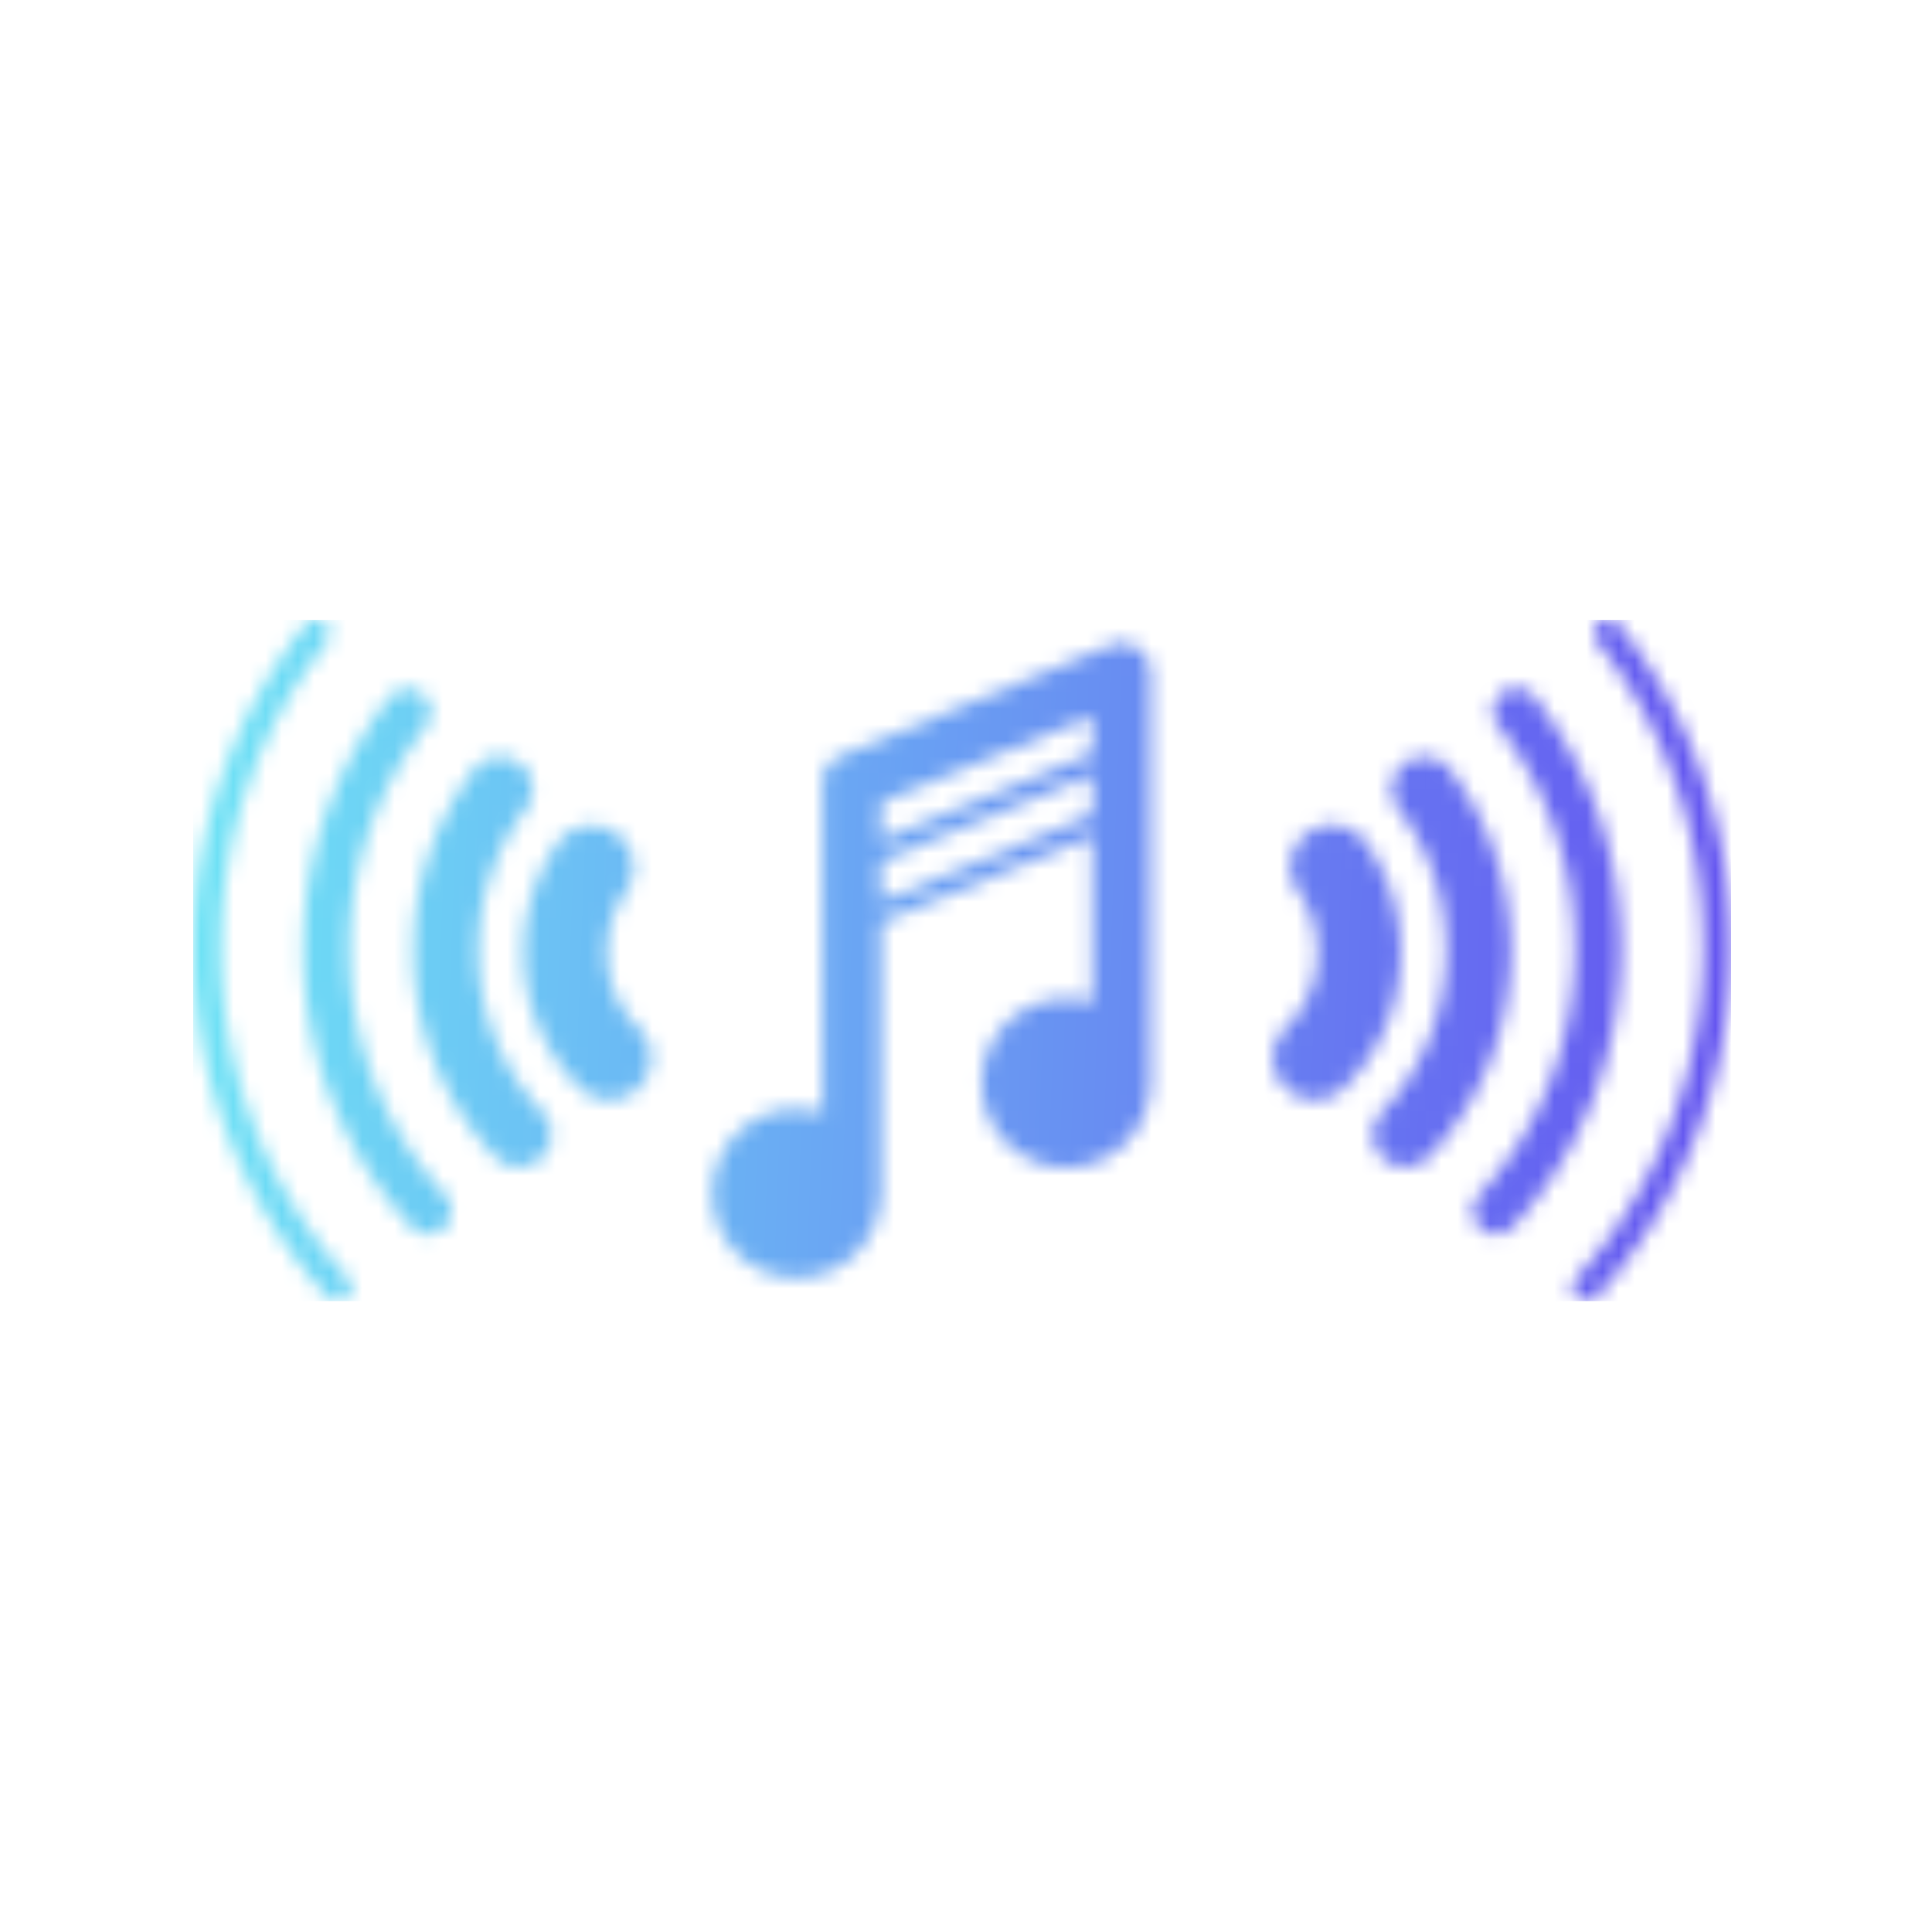 <svg xmlns="http://www.w3.org/2000/svg" version="1.1" xmlns:xlink="http://www.w3.org/1999/xlink" xmlns:svgjs="http://svgjs.dev/svgjs" width="128" height="128" viewBox="0 0 128 128"><g transform="matrix(0.805,0,0,0.805,12.222,40.697)"><svg viewBox="0 0 96 43" data-background-color="#ffffff" preserveAspectRatio="xMidYMid meet" height="57" width="128" xmlns="http://www.w3.org/2000/svg" xmlns:xlink="http://www.w3.org/1999/xlink"><g id="tight-bounds" transform="matrix(1,0,0,1,0.26,0.346)"><svg viewBox="0 0 95.481 42.308" height="42.308" width="95.481"><g><svg viewBox="0 0 95.481 42.308" height="42.308" width="95.481"><g><svg viewBox="0 0 95.481 42.308" height="42.308" width="95.481"><g id="textblocktransform"><svg viewBox="0 0 95.481 42.308" height="42.308" width="95.481" id="textblock"><g><svg viewBox="0 0 95.481 42.308" height="42.308" width="95.481"><g><svg viewBox="0 0 95.481 42.308" height="42.308" width="95.481"><g><svg xmlns="http://www.w3.org/2000/svg" xmlns:xlink="http://www.w3.org/1999/xlink" version="1.1" x="0" y="0" viewBox="4.848 4.865 90.182 39.96" enable-background="new 0 0 100 49.571" xml:space="preserve" height="42.308" width="95.481" class="icon-icon-0" data-fill-palette-color="accent" id="icon-0"></svg></g></svg></g></svg></g></svg></g></svg></g></svg></g><defs></defs><mask id="d5b96d38-d4fa-465e-bd5c-95fc1a23d3f5"><g id="SvgjsG1096"><svg viewBox="0 0 95.481 42.308" height="42.308" width="95.481"><g><svg viewBox="0 0 95.481 42.308" height="42.308" width="95.481"><g><svg viewBox="0 0 95.481 42.308" height="42.308" width="95.481"><g id="SvgjsG1095"><svg viewBox="0 0 95.481 42.308" height="42.308" width="95.481" id="SvgjsSvg1094"><g><svg viewBox="0 0 95.481 42.308" height="42.308" width="95.481"><g><svg viewBox="0 0 95.481 42.308" height="42.308" width="95.481"><g><svg xmlns="http://www.w3.org/2000/svg" xmlns:xlink="http://www.w3.org/1999/xlink" version="1.1" x="0" y="0" viewBox="4.848 4.865 90.182 39.96" enable-background="new 0 0 100 49.571" xml:space="preserve" height="42.308" width="95.481" class="icon-icon-0" data-fill-palette-color="accent" id="SvgjsSvg1093"><g fill="white"><path d="M60.993 7.96A1.714 1.714 0 0 0 58.631 6.375L42.823 12.842A1.71 1.71 0 0 0 41.76 14.427V33.813A4.9 4.9 0 0 0 40.239 33.549C37.51 33.549 35.292 35.768 35.292 38.496S37.511 43.443 40.239 43.443C42.848 43.443 44.969 41.406 45.151 38.841 45.173 38.73 45.185 38.612 45.185 38.495V22.605L57.567 17.54V27.346A4.9 4.9 0 0 0 56.046 27.082C53.317 27.082 51.099 29.3 51.099 32.029S53.317 36.976 56.046 36.976C58.655 36.976 60.776 34.939 60.958 32.374A1.7 1.7 0 0 0 60.993 32.028zM57.567 10.511V12.714L45.185 17.779V15.576zM45.185 21.372V19.014L57.567 13.948V16.307z" fill="white"></path><g fill="white"><g fill="white"><path d="M29.26 33.002A2.44 2.44 0 0 1 27.541 32.297 11.08 11.08 0 0 1 24.226 24.363C24.226 22.055 24.924 19.84 26.247 17.957A2.443 2.443 0 0 1 30.245 20.765 6.23 6.23 0 0 0 29.111 24.363C29.111 26.05 29.772 27.635 30.976 28.822A2.444 2.444 0 0 1 29.26 33.002" fill="white"></path></g><g fill="white"><path d="M23.948 36.944A1.9 1.9 0 0 1 22.567 36.348 17.5 17.5 0 0 1 17.765 24.271C17.765 20.402 18.999 16.729 21.333 13.652A1.9 1.9 0 1 1 24.361 15.949 13.67 13.67 0 0 0 21.565 24.271C21.565 27.807 22.902 31.17 25.328 33.738A1.9 1.9 0 0 1 25.25 36.424 1.88 1.88 0 0 1 23.948 36.944" fill="white"></path></g><g fill="white"><path d="M18.637 40.883C18.271 40.883 17.904 40.735 17.635 40.444A24 24 0 0 1 11.308 24.184C11.308 18.772 13.062 13.663 16.382 9.405A1.358 1.358 0 0 1 18.522 11.075C15.578 14.85 14.02 19.383 14.02 24.184A21.27 21.27 0 0 0 19.636 38.608 1.36 1.36 0 0 1 18.637 40.883" fill="white"></path></g><g fill="white"><path d="M13.325 44.825A0.8 0.8 0 0 1 12.721 44.557 30.47 30.47 0 0 1 4.848 24.095C4.848 17.154 7.119 10.611 11.416 5.173A0.82 0.82 0 0 1 12.562 5.039 0.82 0.82 0 0 1 12.696 6.185C8.627 11.33 6.477 17.524 6.477 24.095A28.84 28.84 0 0 0 13.929 43.466 0.812 0.812 0 0 1 13.325 44.825" fill="white"></path></g></g><g fill="white"><g fill="white"><path d="M70.62 33.002C71.239 33.002 71.86 32.768 72.337 32.297A11.07 11.07 0 0 0 75.653 24.363C75.653 22.055 74.956 19.84 73.632 17.957A2.444 2.444 0 0 0 70.228 17.362 2.445 2.445 0 0 0 69.634 20.765 6.2 6.2 0 0 1 70.767 24.363C70.767 26.05 70.107 27.635 68.902 28.822A2.445 2.445 0 0 0 68.882 32.277 2.44 2.44 0 0 0 70.62 33.002" fill="white"></path></g><g fill="white"><path d="M75.93 36.944C76.436 36.944 76.936 36.743 77.311 36.348A17.5 17.5 0 0 0 82.112 24.271C82.112 20.402 80.878 16.729 78.544 13.652A1.899 1.899 0 1 0 75.517 15.949 13.66 13.66 0 0 1 78.312 24.271C78.312 27.807 76.976 31.17 74.55 33.738A1.9 1.9 0 0 0 74.628 36.424C74.995 36.772 75.461 36.944 75.93 36.944" fill="white"></path></g><g fill="white"><path d="M81.243 40.883C81.608 40.883 81.975 40.735 82.243 40.444A24 24 0 0 0 88.571 24.184C88.571 18.772 86.817 13.663 83.497 9.405A1.356 1.356 0 1 0 81.357 11.075 21.13 21.13 0 0 1 85.859 24.184 21.26 21.26 0 0 1 80.242 38.608 1.36 1.36 0 0 0 81.243 40.883" fill="white"></path></g><g fill="white"><path d="M86.553 44.825A0.8 0.8 0 0 0 87.157 44.557 30.47 30.47 0 0 0 95.03 24.095C95.03 17.154 92.759 10.611 88.462 5.173A0.82 0.82 0 0 0 87.317 5.039 0.817 0.817 0 0 0 87.184 6.185C91.252 11.33 93.401 17.524 93.401 24.095A28.84 28.84 0 0 1 85.95 43.466 0.814 0.814 0 0 0 86.553 44.825" fill="white"></path></g></g></g></svg></g></svg></g></svg></g></svg></g></svg></g></svg></g><defs><mask></mask></defs></svg><rect width="95.481" height="42.308" fill="black" stroke="none" visibility="hidden"></rect></g></mask><linearGradient x1="0" x2="1" y1="0.578" y2="0.595" id="cbfc44ab-bbe9-42db-af34-16c06edbf378"><stop stop-color="#6ee2f5" offset="0"></stop><stop stop-color="#6454f0" offset="1"></stop></linearGradient><rect width="95.481" height="42.308" fill="url(#cbfc44ab-bbe9-42db-af34-16c06edbf378)" mask="url(#d5b96d38-d4fa-465e-bd5c-95fc1a23d3f5)" data-fill-palette-color="accent"></rect></svg><rect width="95.481" height="42.308" fill="none" stroke="none" visibility="hidden"></rect></g></svg></g></svg>